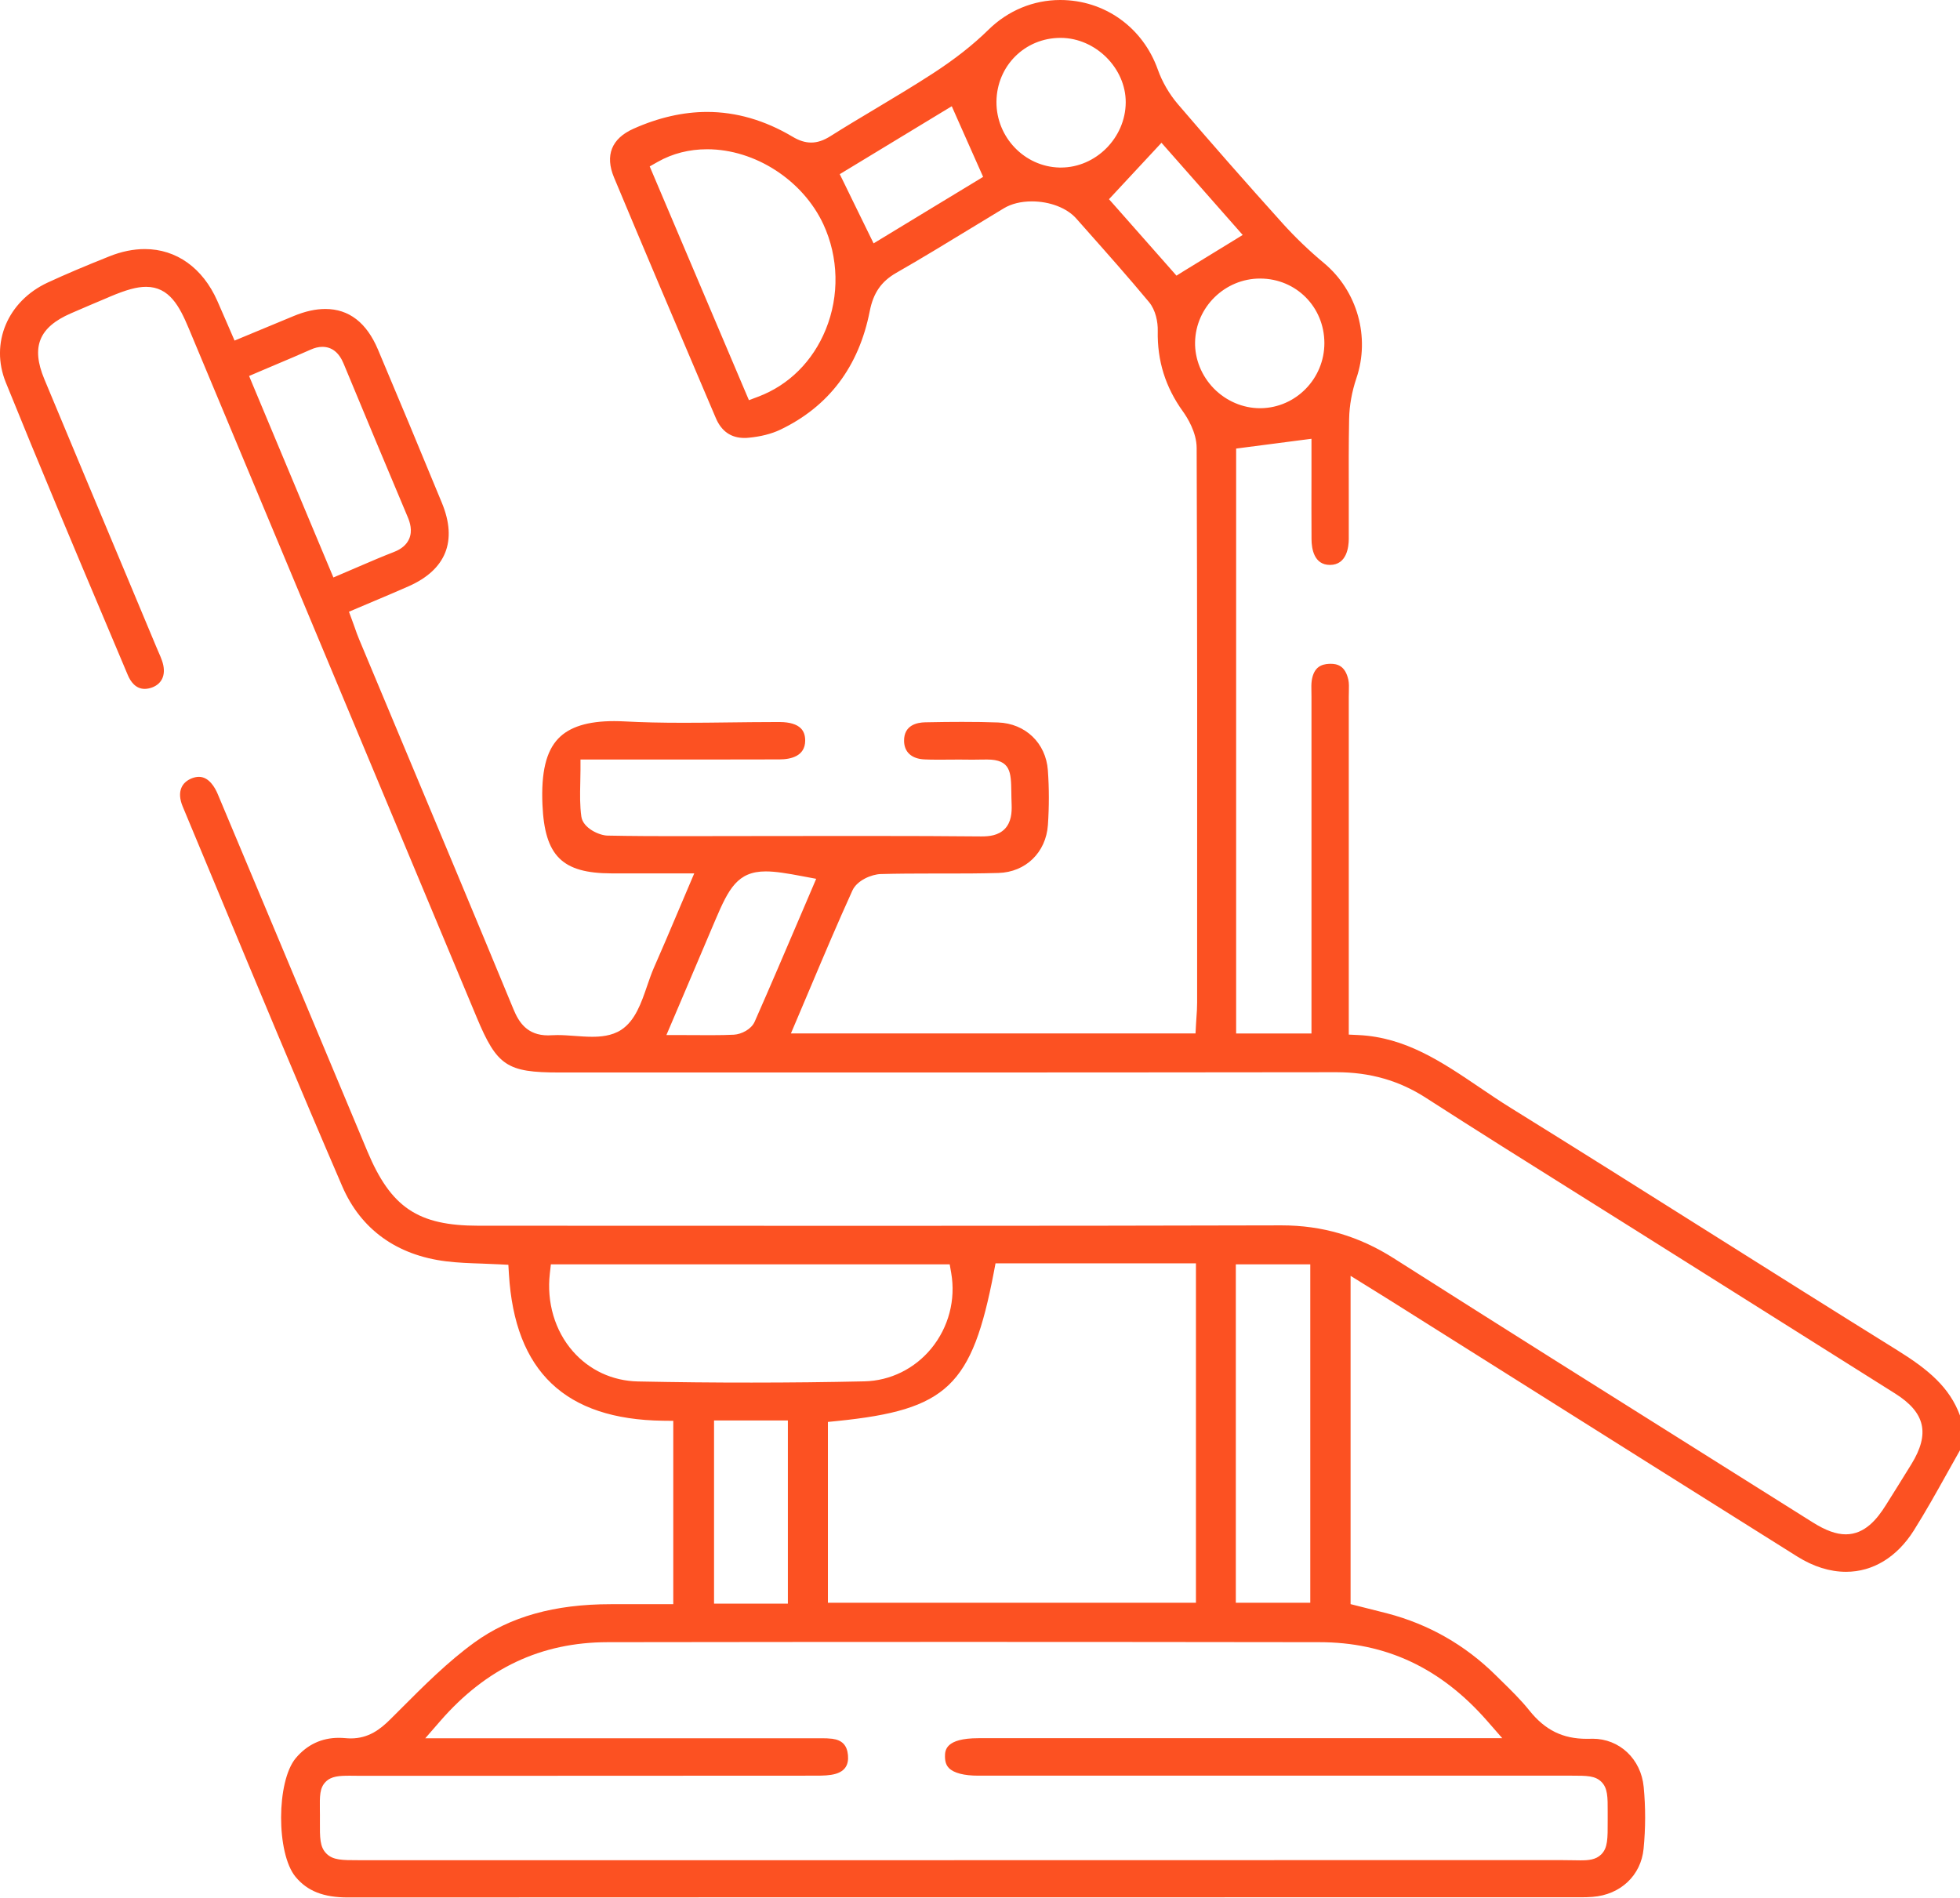 <svg width="126" height="122" viewBox="0 0 126 122" fill="none" xmlns="http://www.w3.org/2000/svg">
<g clip-path="url(#clip0_543_10574)">
<path d="M121.971 86.805C117.902 84.276 113.78 81.681 109.794 79.169C105.646 76.554 101.355 73.852 97.116 71.223C96.442 70.807 95.775 70.353 95.13 69.917C92.675 68.255 90.354 66.689 87.338 66.542L86.707 66.512V65.876V64.373V60.785C86.707 55.455 86.707 50.127 86.707 44.797C86.707 44.687 86.71 44.577 86.713 44.467C86.72 44.184 86.727 43.917 86.68 43.701C86.478 42.791 85.963 42.675 85.541 42.675C85.504 42.675 85.465 42.675 85.425 42.678C84.983 42.705 84.462 42.848 84.325 43.757C84.296 43.971 84.299 44.207 84.305 44.46C84.309 44.567 84.309 44.673 84.309 44.777C84.309 49.598 84.309 54.415 84.309 59.236V63.104V65.776V66.442H83.644H80.13H79.466V65.776V29.425V28.838L80.044 28.762L82.126 28.492L83.558 28.305L84.309 28.209V28.968C84.309 29.535 84.309 30.104 84.309 30.674C84.305 31.98 84.305 33.329 84.312 34.662C84.315 35.282 84.475 36.318 85.498 36.318C86.581 36.315 86.704 35.158 86.707 34.659C86.71 33.722 86.71 32.786 86.707 31.85C86.704 30.234 86.697 28.565 86.73 26.919C86.747 26.067 86.909 25.167 87.198 24.314C88.095 21.675 87.258 18.707 85.123 16.921C84.163 16.122 83.269 15.262 82.465 14.373C80.107 11.754 77.838 9.172 75.716 6.69C75.168 6.047 74.713 5.264 74.434 4.481C73.471 1.759 71.006 0 68.156 0C66.439 0 64.802 0.676 63.55 1.906C62.56 2.879 61.391 3.798 59.976 4.718C58.767 5.504 57.511 6.253 56.299 6.98C55.342 7.553 54.352 8.142 53.399 8.745C52.947 9.032 52.549 9.165 52.147 9.165C51.762 9.165 51.376 9.045 50.938 8.782C49.164 7.729 47.321 7.196 45.458 7.196C43.92 7.196 42.325 7.559 40.724 8.276C39.313 8.905 38.881 9.988 39.472 11.407C41.369 15.948 43.325 20.553 45.222 25.007L46.016 26.873C46.377 27.726 46.995 28.155 47.856 28.155C47.939 28.155 48.025 28.152 48.115 28.142C48.892 28.072 49.596 27.892 50.151 27.629C53.273 26.14 55.213 23.571 55.913 20C56.143 18.83 56.654 18.094 57.617 17.541C59.242 16.611 60.869 15.619 62.444 14.659C63.138 14.236 63.832 13.813 64.529 13.393C65.014 13.1 65.639 12.947 66.333 12.947C67.492 12.947 68.588 13.37 69.189 14.049L69.907 14.859C71.219 16.338 72.574 17.867 73.863 19.417C74.298 19.94 74.441 20.716 74.427 21.269C74.388 23.191 74.919 24.89 76.048 26.456C76.311 26.823 76.925 27.782 76.928 28.798C76.968 39.246 76.965 49.871 76.958 60.142V64.46C76.958 64.783 76.938 65.096 76.915 65.403C76.905 65.539 76.895 65.673 76.889 65.806L76.855 66.436H76.224H51.851H50.845L51.24 65.506C51.529 64.826 51.812 64.157 52.094 63.49C53.004 61.335 53.867 59.296 54.797 57.25C55.1 56.584 56.046 56.208 56.614 56.191C57.714 56.161 58.816 56.157 59.76 56.157H60.338H60.916C61.905 56.157 63.055 56.154 64.191 56.121C65.938 56.068 67.243 54.802 67.366 53.036C67.446 51.856 67.446 50.67 67.363 49.518C67.236 47.772 65.921 46.509 64.161 46.446C63.447 46.419 62.693 46.409 61.849 46.409C61.168 46.409 60.434 46.416 59.474 46.436C58.959 46.446 58.102 46.612 58.119 47.639C58.129 48.352 58.607 48.785 59.431 48.821C59.697 48.835 59.986 48.838 60.341 48.838C60.557 48.838 60.773 48.835 60.992 48.835C61.215 48.831 61.434 48.831 61.656 48.831C61.819 48.831 61.985 48.831 62.148 48.835C62.277 48.838 62.4 48.838 62.517 48.838C62.733 48.838 62.922 48.835 63.088 48.831C63.224 48.828 63.347 48.828 63.456 48.828C64.981 48.828 64.994 49.658 65.014 50.91C65.018 51.147 65.021 51.42 65.034 51.74C65.051 52.23 65.014 52.849 64.596 53.286C64.177 53.719 63.579 53.772 63.101 53.772H63.048C60.896 53.752 58.611 53.742 55.641 53.742C54.289 53.742 52.934 53.745 51.582 53.745C50.227 53.749 48.875 53.749 47.52 53.749C46.859 53.749 46.198 53.749 45.537 53.752C44.876 53.752 44.212 53.755 43.551 53.755C42.319 53.755 40.698 53.752 39.054 53.719C38.522 53.709 37.479 53.239 37.373 52.499C37.273 51.786 37.287 51.084 37.303 50.34C37.31 50.064 37.317 49.784 37.317 49.494V48.828H37.981H39.545H39.595C40.588 48.828 41.581 48.828 42.575 48.828C43.568 48.828 44.561 48.828 45.554 48.828C47.072 48.828 48.59 48.828 50.108 48.821C50.855 48.818 51.752 48.608 51.762 47.622C51.765 47.279 51.675 47.022 51.489 46.829C51.227 46.562 50.765 46.423 50.151 46.419H49.755C48.789 46.419 47.806 46.433 46.852 46.443C45.896 46.456 44.906 46.466 43.933 46.466C42.485 46.466 41.292 46.439 40.176 46.379C39.937 46.366 39.705 46.359 39.482 46.359C37.785 46.359 36.609 46.726 35.888 47.482C35.105 48.302 34.782 49.654 34.872 51.736C35.015 55.028 36.134 56.141 39.309 56.148C39.821 56.148 40.329 56.148 40.851 56.148H42.163H43.624H44.63L44.235 57.077C43.986 57.66 43.747 58.223 43.518 58.766C43.006 59.972 42.525 61.112 42.026 62.238C41.877 62.581 41.744 62.964 41.605 63.37C41.226 64.48 40.831 65.623 39.931 66.209C39.316 66.609 38.569 66.652 38.061 66.652C37.685 66.652 37.297 66.622 36.918 66.595C36.559 66.569 36.187 66.542 35.845 66.542C35.716 66.542 35.599 66.546 35.49 66.552C35.4 66.559 35.317 66.562 35.237 66.562C33.886 66.562 33.354 65.716 33.012 64.89C30.597 59.043 28.113 53.112 25.711 47.375C24.838 45.293 23.968 43.211 23.097 41.125C22.984 40.859 22.891 40.596 22.795 40.316C22.749 40.189 22.702 40.056 22.652 39.923L22.433 39.326L23.014 39.08C23.376 38.926 23.732 38.776 24.084 38.627C24.841 38.307 25.555 38.007 26.269 37.69C28.674 36.628 29.415 34.779 28.412 32.34C26.95 28.792 25.605 25.563 24.296 22.468C23.566 20.739 22.43 19.863 20.912 19.863C20.287 19.863 19.603 20.016 18.882 20.316C18.168 20.613 17.451 20.909 16.723 21.212L15.681 21.645L15.079 21.895L14.82 21.296L14.515 20.593C14.322 20.146 14.146 19.743 13.97 19.343C13.033 17.224 11.336 16.012 9.31 16.012C8.576 16.012 7.809 16.168 7.035 16.478C5.43 17.118 4.208 17.637 3.069 18.164C0.491 19.36 -0.651 22.058 0.372 24.584C2.514 29.878 4.769 35.232 6.955 40.406C7.377 41.405 7.799 42.405 8.22 43.407C8.39 43.807 8.715 44.287 9.303 44.287C9.456 44.287 9.616 44.254 9.782 44.194C10.466 43.937 10.702 43.294 10.416 42.475C10.353 42.288 10.27 42.102 10.184 41.905C10.137 41.802 10.094 41.698 10.051 41.595L8.101 36.931C6.374 32.813 4.593 28.562 2.85 24.374C1.989 22.308 2.498 21.042 4.554 20.146C5.347 19.8 6.158 19.457 6.942 19.127L7.071 19.07C8.131 18.624 8.802 18.44 9.39 18.44C10.891 18.44 11.542 19.7 12.13 21.102C18.305 35.871 24.476 50.64 30.647 65.409C31.946 68.518 32.59 68.948 35.938 68.948H46.876C50.948 68.948 55.02 68.948 59.096 68.948C66.423 68.948 76.095 68.944 85.906 68.931H85.923C88.069 68.931 89.945 69.467 91.659 70.573C94.908 72.666 98.239 74.754 101.461 76.773C102.676 77.536 103.892 78.299 105.108 79.062C106.988 80.245 108.868 81.428 110.748 82.611C114.444 84.936 118.141 87.261 121.835 89.59C123.768 90.809 124.08 92.165 122.878 94.124C122.306 95.054 121.722 95.984 121.227 96.773C120.679 97.643 119.892 98.639 118.656 98.639C118.042 98.639 117.361 98.392 116.52 97.862C114.298 96.463 112.073 95.067 109.848 93.668C103.201 89.493 96.332 85.176 89.597 80.891C87.361 79.469 85.003 78.776 82.386 78.776H82.346C74.859 78.796 66.884 78.806 56.485 78.806C51.994 78.806 47.504 78.806 43.013 78.802C38.928 78.802 34.845 78.799 30.76 78.799C26.867 78.799 25.13 77.633 23.609 73.998L22.015 70.187C19.391 63.913 16.674 57.423 13.996 51.047C13.824 50.634 13.435 49.941 12.787 49.941C12.648 49.941 12.498 49.971 12.342 50.031C12.01 50.161 11.774 50.374 11.662 50.644C11.522 50.97 11.552 51.383 11.741 51.84C12.449 53.532 13.153 55.228 13.857 56.92C16.498 63.274 19.231 69.84 22.001 76.264C23.194 79.029 25.505 80.698 28.681 81.088C29.431 81.181 30.189 81.208 30.986 81.234C31.355 81.248 31.72 81.261 32.089 81.281L32.68 81.311L32.716 81.904C33.092 88.171 36.337 91.256 42.628 91.336L43.282 91.343V91.999V102.463V103.13H42.618H41.512H40.492H39.289H39.263C35.649 103.13 32.783 103.933 30.501 105.589C28.79 106.828 27.236 108.384 25.731 109.893C25.519 110.106 25.306 110.319 25.09 110.533C24.449 111.169 23.698 111.759 22.549 111.759C22.44 111.759 22.323 111.752 22.207 111.742C22.061 111.729 21.918 111.722 21.779 111.722C20.673 111.722 19.743 112.162 19.015 113.025C17.763 114.517 17.753 119.155 19.002 120.661C19.763 121.577 20.799 121.983 22.367 121.983C42.764 121.973 63.4 121.973 81.605 121.973H85.763H101.554C101.879 121.973 102.138 121.967 102.374 121.947C104.171 121.813 105.493 120.571 105.659 118.855C105.789 117.532 105.792 116.196 105.666 114.88C105.496 113.081 104.111 111.779 102.381 111.779C102.338 111.779 102.291 111.779 102.248 111.782C102.165 111.785 102.085 111.785 102.006 111.785C100.464 111.785 99.328 111.226 98.322 109.97C97.781 109.293 97.13 108.654 96.502 108.041C96.382 107.924 96.263 107.804 96.143 107.687C94.183 105.752 91.842 104.419 89.185 103.723C88.749 103.61 88.314 103.5 87.893 103.396L87.325 103.253L86.823 103.126V102.607V83.217V82.021L87.836 82.65L88.391 82.994C88.733 83.207 89.038 83.393 89.337 83.583C91.892 85.189 94.446 86.798 97 88.407C103.072 92.232 109.353 96.187 115.537 100.065C116.58 100.718 117.636 101.048 118.676 101.048C120.4 101.048 121.944 100.108 123.024 98.402C123.771 97.216 124.472 95.963 125.15 94.748C125.435 94.238 125.718 93.728 126.006 93.222V91.019C125.336 89.184 123.96 88.041 121.971 86.805ZM53.084 21.182C52.25 23.228 50.705 24.764 48.739 25.503L48.145 25.727L47.895 25.14L43.72 15.302L42 11.248L41.767 10.698L42.285 10.405C43.235 9.868 44.305 9.595 45.461 9.595C48.536 9.595 51.609 11.581 52.931 14.419C53.914 16.545 53.97 19.007 53.084 21.182ZM62.703 11.674L60.012 13.306L56.78 15.269L56.159 15.645L55.84 14.992L54.844 12.957L54.253 11.744L53.984 11.197L54.505 10.881L60.54 7.22L61.185 6.83L61.49 7.519L62.53 9.862L62.962 10.834L63.201 11.371L62.703 11.674ZM21.433 37.124L21.174 36.508L19.895 33.456L16.268 24.784L16.013 24.171L16.62 23.911C16.999 23.751 17.358 23.598 17.71 23.448C18.494 23.118 19.235 22.805 19.959 22.482C20.231 22.358 20.483 22.298 20.723 22.298C21.334 22.298 21.795 22.662 22.091 23.381C23.476 26.723 24.861 30.038 26.206 33.229C26.356 33.583 26.528 34.112 26.306 34.635C26.146 35.008 25.818 35.295 25.326 35.485C24.592 35.768 23.865 36.081 23.097 36.411C22.755 36.558 22.407 36.708 22.048 36.861L21.433 37.124ZM47.175 66.519C46.753 66.539 46.304 66.549 45.72 66.549C45.438 66.549 45.149 66.546 44.85 66.546C44.531 66.542 44.199 66.542 43.847 66.542H42.84L43.235 65.616L43.8 64.29L45.461 60.382C45.537 60.202 45.614 60.022 45.69 59.842C45.79 59.602 45.893 59.362 45.996 59.123C46.843 57.14 47.41 56.021 49.227 56.021C49.839 56.021 50.579 56.138 51.655 56.344L52.469 56.497L52.144 57.26L51.403 58.993C50.463 61.192 49.493 63.467 48.513 65.686C48.297 66.172 47.663 66.492 47.175 66.519ZM68.206 10.771C68.173 10.771 68.14 10.771 68.103 10.771C65.855 10.714 64.041 8.815 64.058 6.54C64.078 4.238 65.885 2.435 68.176 2.435H68.206C70.438 2.449 72.381 4.391 72.368 6.587C72.355 8.855 70.448 10.771 68.206 10.771ZM75.63 17.721L75.261 17.301L71.694 13.26L71.292 12.807L71.704 12.364L74.168 9.715L74.666 9.179L75.151 9.728L76.998 11.824L79.363 14.509L79.888 15.105L79.214 15.519L77.931 16.305L76.105 17.424L75.63 17.721ZM76.826 21.999C76.869 19.743 78.742 17.907 81.004 17.907H81.02C83.326 17.917 85.132 19.736 85.139 22.052C85.142 24.337 83.309 26.216 81.044 26.243H80.997C79.901 26.243 78.818 25.78 78.025 24.967C77.244 24.164 76.805 23.085 76.826 21.999ZM79.446 102.37V81.948V81.281H80.11H83.568H84.232V81.948V102.37V103.037H83.568H80.11H79.446V102.37ZM63.998 81.218H64.546H65.738H76.218H76.882V81.884V102.37V103.037H76.218H53.887H53.223V102.37V92.016V91.413L53.821 91.353C60.889 90.636 62.49 89.11 63.895 81.761L63.998 81.218ZM41.013 88.811C39.373 88.777 37.881 88.084 36.815 86.858C35.669 85.542 35.134 83.723 35.347 81.871L35.413 81.281H36.005H60.494H61.052L61.148 81.831C61.45 83.557 60.985 85.322 59.876 86.682C58.803 87.994 57.232 88.767 55.568 88.804C53.206 88.857 50.765 88.884 48.317 88.884C45.942 88.887 43.484 88.861 41.013 88.811ZM50.649 91.319V91.986V102.43V103.096H49.985H46.567H45.903V102.43V91.986V91.319H46.567H49.985H50.649ZM95.608 110.639L96.575 111.745H95.11H93.596H85.853H78.111H62.902C60.753 111.745 60.749 112.545 60.749 112.928C60.749 113.358 60.896 113.554 61.005 113.668C61.321 113.984 61.972 114.154 62.889 114.154H81.871H101.039C102.016 114.154 102.55 114.154 102.952 114.557C103.354 114.96 103.354 115.527 103.351 116.466C103.351 116.679 103.351 116.876 103.351 117.056C103.354 118.212 103.357 118.792 102.942 119.211C102.587 119.568 102.102 119.598 101.597 119.598C101.444 119.598 101.275 119.595 101.079 119.591C100.836 119.585 100.554 119.581 100.229 119.581C86.165 119.585 72.112 119.588 58.056 119.588H38.363H23.047C21.988 119.588 21.407 119.588 20.982 119.161C20.556 118.732 20.56 118.145 20.566 117.079C20.57 116.803 20.566 116.556 20.563 116.343C20.553 115.47 20.547 114.94 20.935 114.551C21.297 114.184 21.809 114.157 22.489 114.157C22.612 114.157 22.749 114.157 22.895 114.161C23.067 114.161 23.26 114.164 23.473 114.164H23.496C27.774 114.161 32.055 114.161 36.333 114.161C41.704 114.161 47.078 114.161 52.449 114.154C52.911 114.154 53.356 114.144 53.728 114.034C54.316 113.858 54.572 113.461 54.512 112.828C54.452 112.195 54.133 111.865 53.502 111.782C53.283 111.755 53.05 111.749 52.851 111.749C52.768 111.749 52.688 111.749 52.605 111.749C52.519 111.749 52.436 111.749 52.349 111.749C47.723 111.749 43.103 111.749 38.479 111.749H34.477H30.478H28.8H27.339L28.299 110.646C31.262 107.238 34.786 105.579 39.07 105.572C46.557 105.562 54.266 105.555 61.975 105.555C69.429 105.555 77.108 105.562 84.8 105.572C89.092 105.569 92.626 107.231 95.608 110.639Z" fill="#FC5122"/>
</g>
<defs>
<clipPath id="clip0_543_10574">
<rect width="126" height="122" fill="white"/>
</clipPath>
</defs>
</svg>
